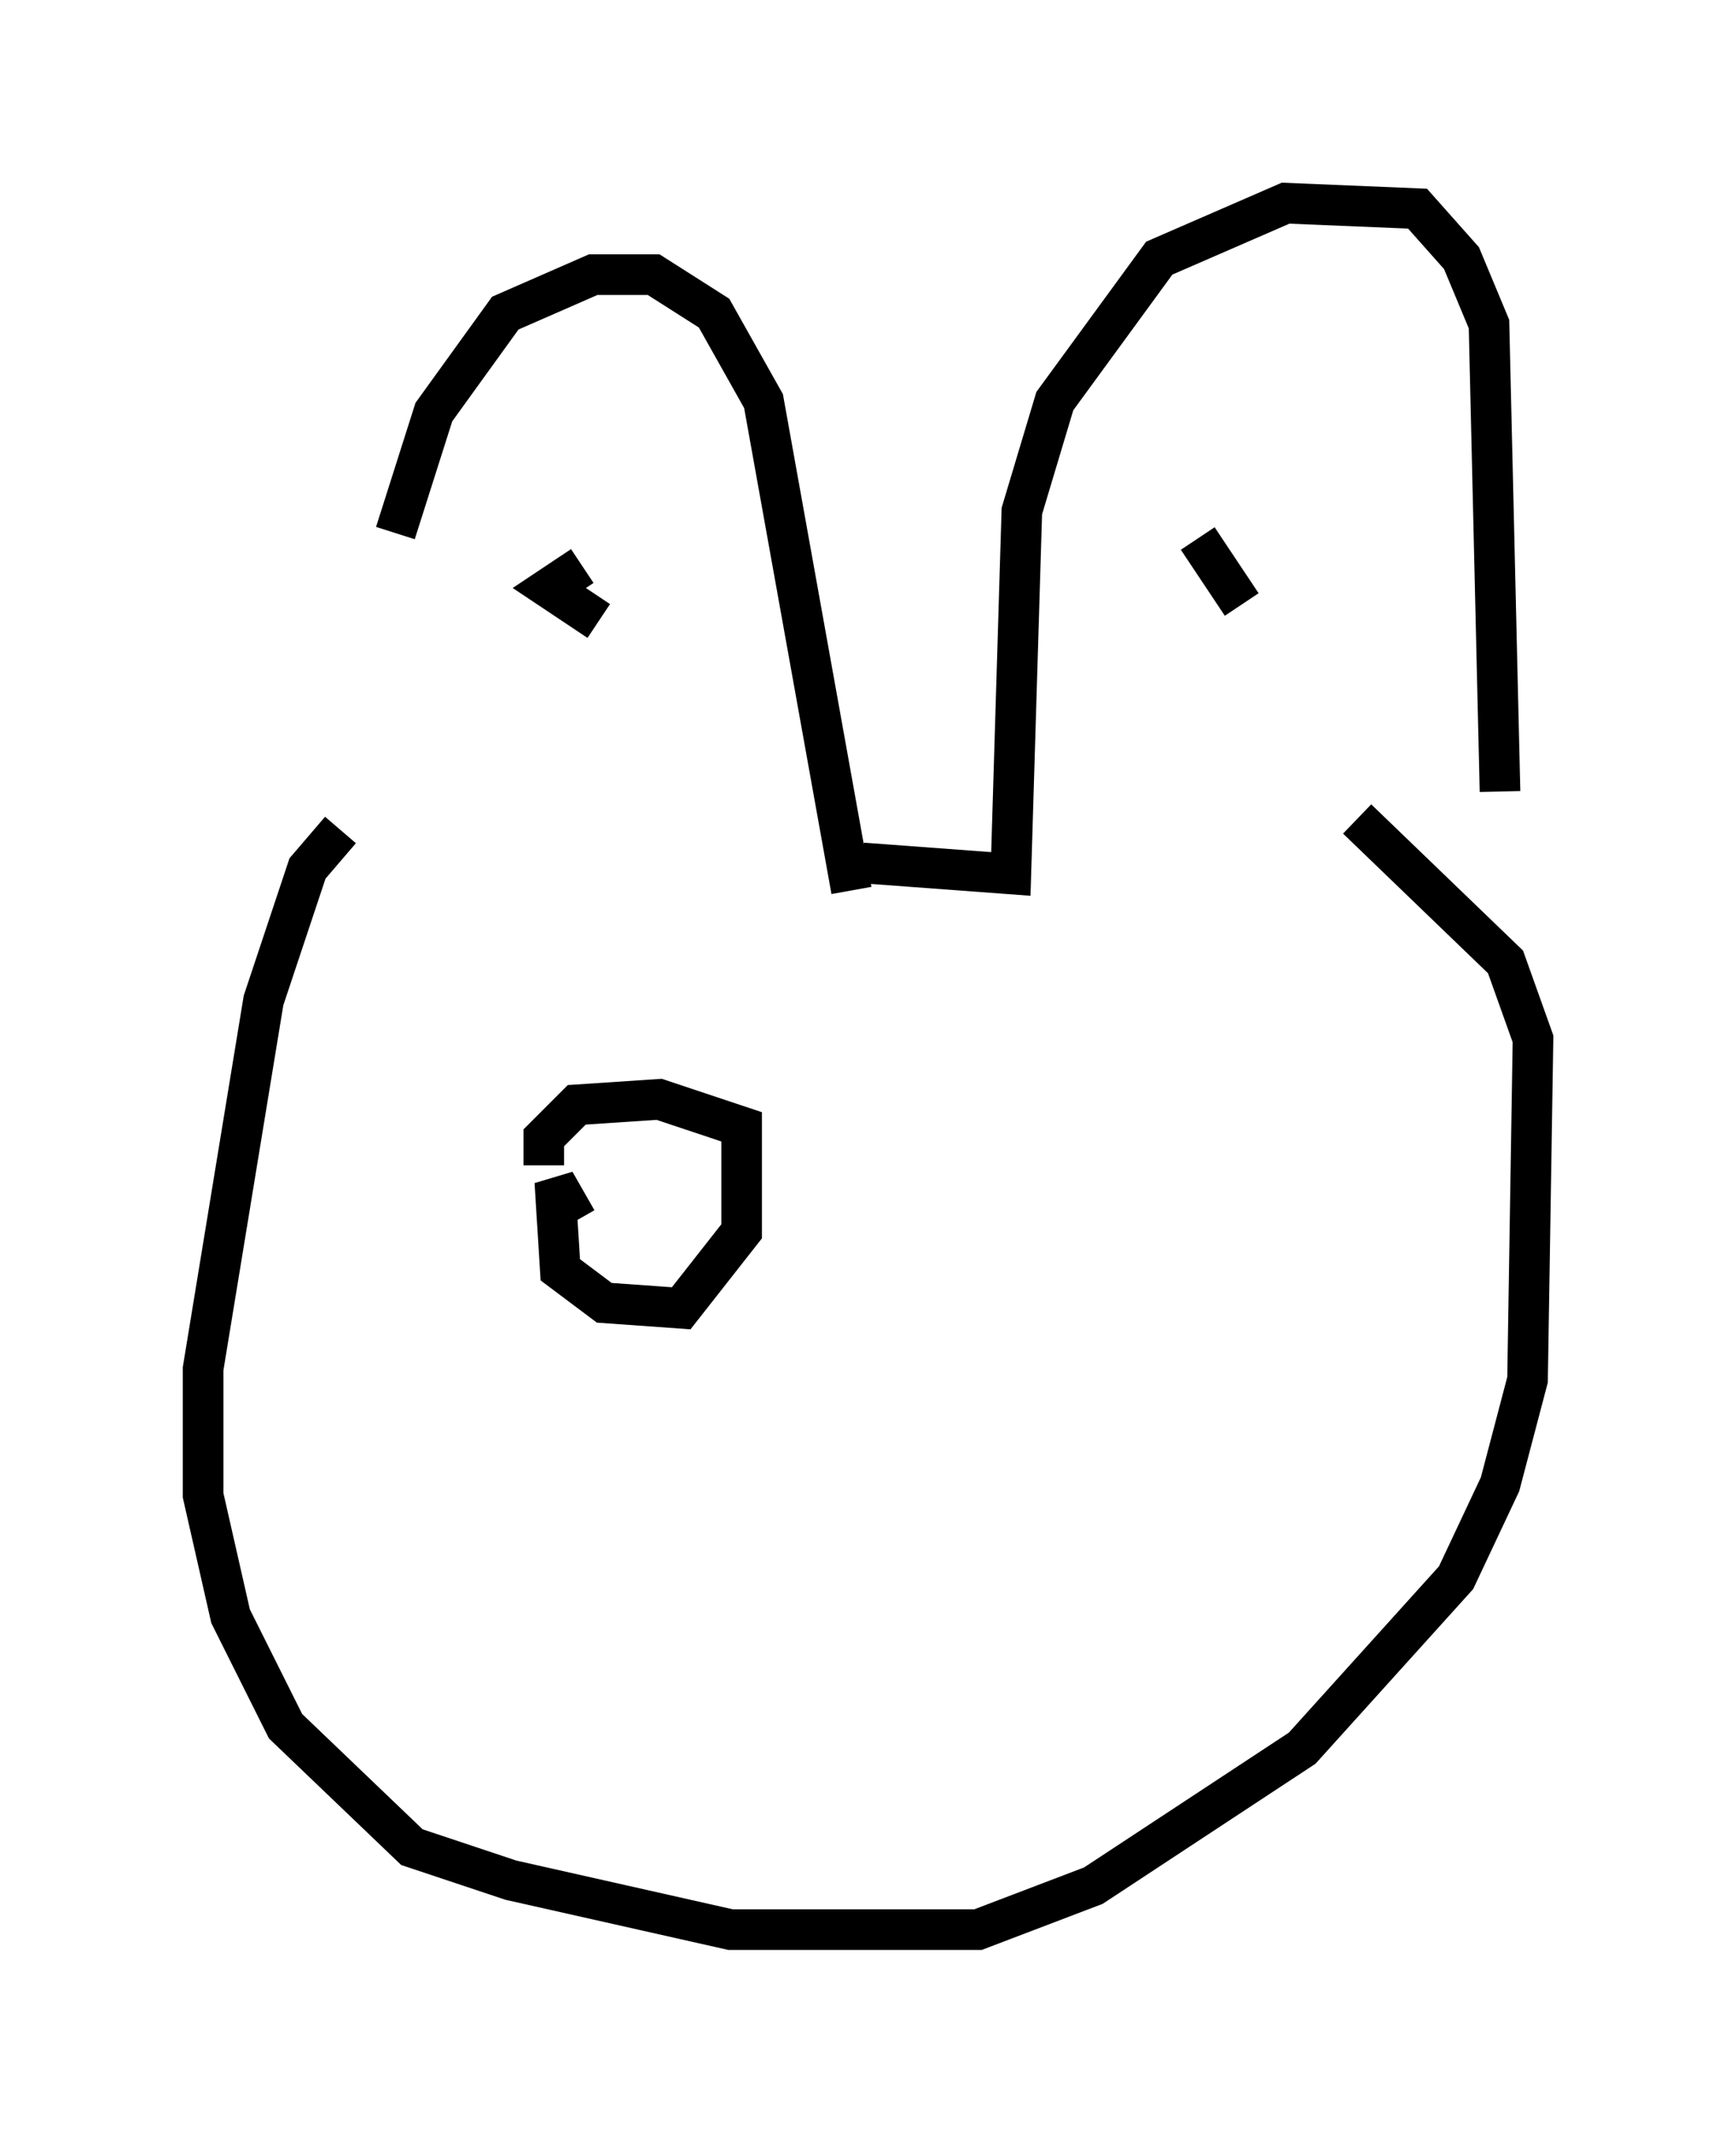 <?xml version="1.0" encoding="utf-8" ?>
<svg baseProfile="full" height="52.489" version="1.1" width="42.747" xmlns="http://www.w3.org/2000/svg" xmlns:ev="http://www.w3.org/2001/xml-events" xmlns:xlink="http://www.w3.org/1999/xlink"><defs /><rect fill="white" height="52.489" width="42.747" x="0" y="0" /><path d="M9.195, 19.75 m0.541, -6.631 l0.947, -2.977 1.759, -2.436 l2.165, -0.947 1.488, 0.0 l1.488, 0.947 1.218, 2.165 l2.165, 12.043 m0.271, -0.677 l3.654, 0.271 0.271, -8.931 l0.812, -2.706 2.571, -3.518 l3.112, -1.353 3.248, 0.135 l1.083, 1.218 0.677, 1.624 l0.271, 11.502 m-28.552, 0.947 l-0.812, 0.947 -1.083, 3.248 l-1.488, 9.066 0.0, 3.112 l0.677, 2.977 1.353, 2.706 l3.112, 2.977 2.436, 0.812 l5.413, 1.218 6.089, 0.0 l2.842, -1.083 5.142, -3.383 l3.789, -4.195 1.083, -2.3 l0.677, -2.571 0.135, -8.39 l-0.677, -1.894 -3.654, -3.518 m-19.08, -6.225 l-0.812, 0.541 1.218, 0.812 l-1.218, -0.812 m15.967, -1.218 l1.083, 1.624 m-16.373, 15.155 l-0.541, -0.947 0.135, 2.165 l1.083, 0.812 1.894, 0.135 l1.488, -1.894 0.0, -2.571 l-2.03, -0.677 -2.03, 0.135 l-0.812, 0.812 0.0, 0.677 " fill="none" stroke="black" stroke-width="1" /></svg>